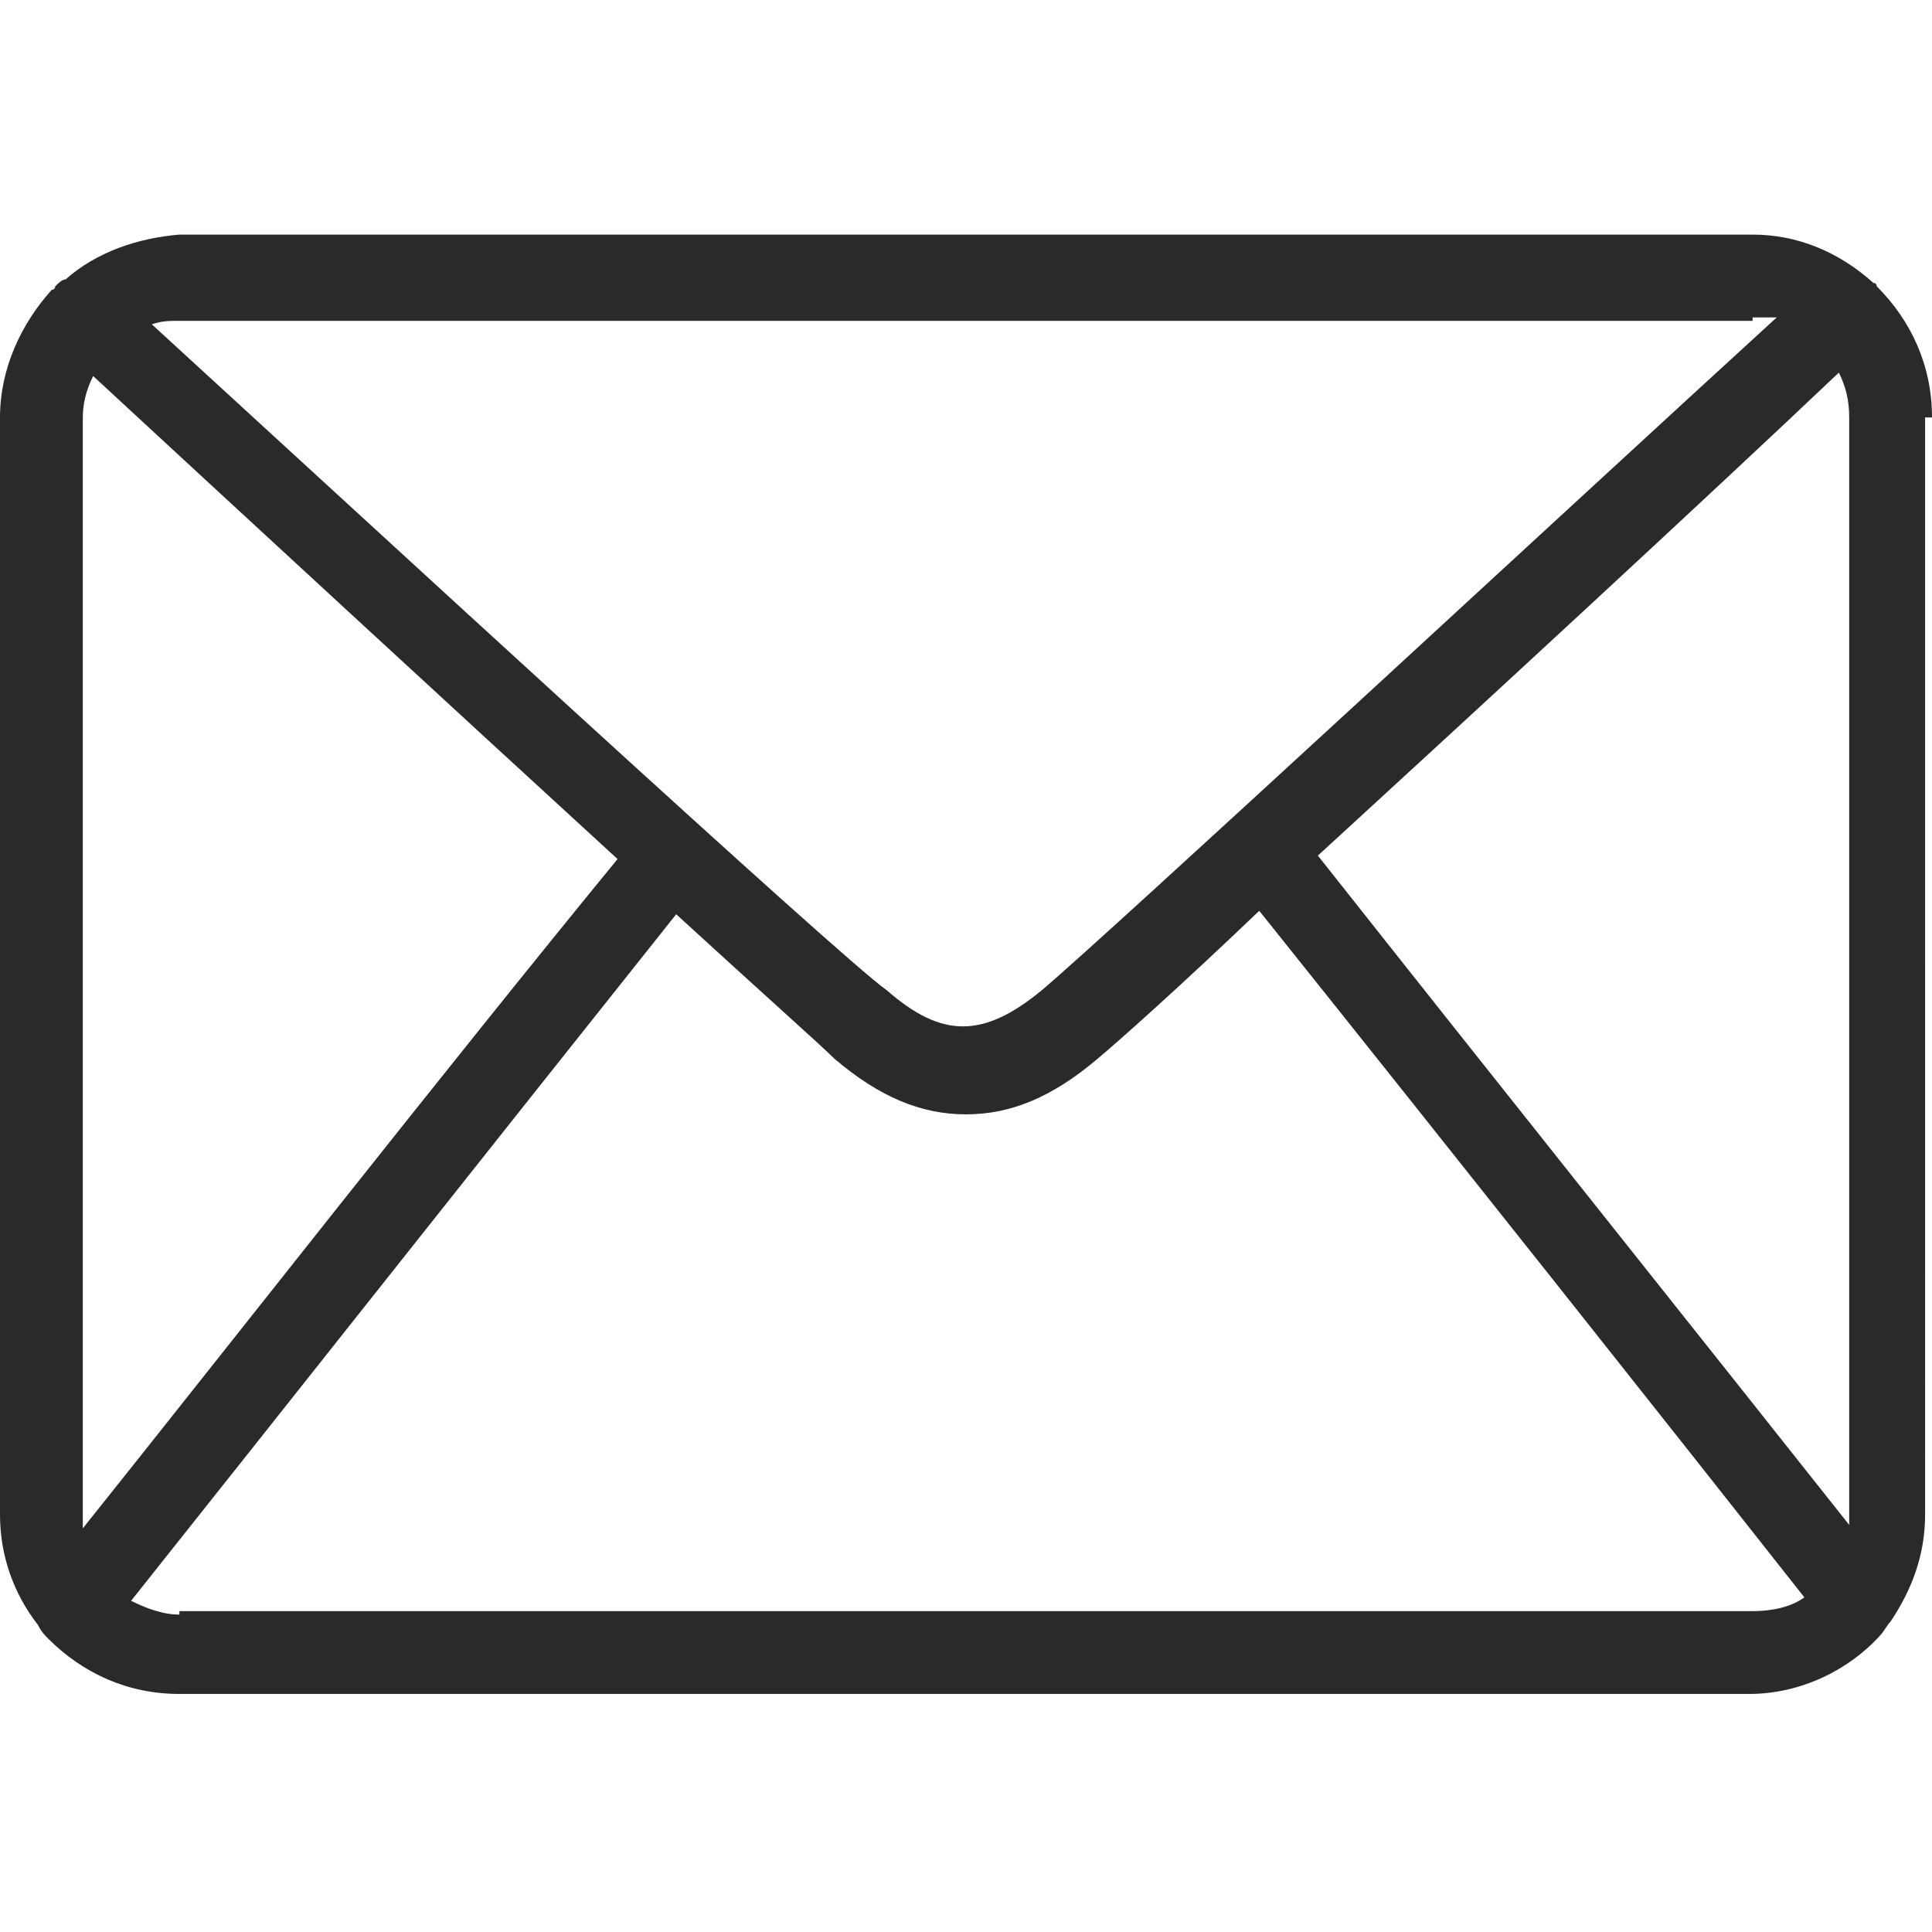 <?xml version="1.0" encoding="utf-8"?>
<!-- Generator: Adobe Illustrator 25.2.1, SVG Export Plug-In . SVG Version: 6.00 Build 0)  -->
<svg version="1.1" xmlns="http://www.w3.org/2000/svg" xmlns:xlink="http://www.w3.org/1999/xlink" x="0px" y="0px"
	 viewBox="0 0 56 56" style="enable-background:new 0 0 56 56;" xml:space="preserve">
<style type="text/css">
	.st0{display:none;}
	.st1{display:inline;fill:#2A2A2A;}
	.st2{fill:#2A2A2A;}
	.st3{fill:#FFFFFF;}
	.st4{fill:none;stroke:#FFFFFF;stroke-width:3;stroke-linecap:round;stroke-linejoin:round;stroke-miterlimit:10;}
	.st5{fill:none;stroke:#FFFFFF;stroke-width:3;stroke-linecap:round;stroke-linejoin:round;}
	.st6{fill:none;}
	.st7{fill:#FF002B;}
	.st8{fill:url(#SVGID_1_);}
	.st9{fill:url(#SVGID_2_);}
	.st10{clip-path:url(#SVGID_4_);}
	.st11{fill:#FF0606;}
</style>
<g id="FOND" class="st0">
</g>
<g id="Calque_1">
	<path class="st2" d="M56,12.1c0-1.5-0.6-2.8-1.6-3.8c0,0,0-0.1-0.1-0.1c-1-0.9-2.2-1.4-3.5-1.4c0,0,0,0,0,0c0,0,0,0,0,0H5.2
		C4,6.9,2.8,7.3,1.9,8.1C1.8,8.1,1.7,8.2,1.6,8.3c0,0,0,0.1-0.1,0.1C0.6,9.4,0,10.7,0,12.1v31.8c0,1.2,0.4,2.3,1.1,3.2
		c0.1,0.2,0.2,0.3,0.3,0.4c0,0,0,0,0,0c1,1,2.3,1.6,3.8,1.6h45.5c1.5,0,2.9-0.7,3.8-1.7c0,0,0,0,0,0c0.1-0.1,0.2-0.3,0.3-0.4
		c0.6-0.9,1-1.9,1-3.1V12.1z M38.2,24.8c4.8-4.4,11.2-10.3,15.1-14c0.2,0.4,0.3,0.8,0.3,1.3v31.8c0,0.1,0,0.2,0,0.3
		C49.8,39.4,43.1,31,38.2,24.8z M50.8,9.2c0.1,0,0.2,0,0.3,0c0.1,0,0.2,0,0.3,0c0,0,0.1,0,0.1,0c-5.8,5.3-19.4,17.9-21.3,19.5
		c-1.7,1.4-2.9,1.4-4.5,0C24.4,27.8,10.3,14.8,4.4,9.4c0.3-0.1,0.5-0.1,0.8-0.1H50.8z M2.4,44.3c0-0.1,0-0.3,0-0.4V12.1
		c0-0.4,0.1-0.8,0.3-1.2c4,3.7,10.4,9.6,15.2,14C12.9,31,6.4,39.3,2.4,44.3z M5.2,46.8c-0.5,0-1-0.2-1.4-0.4
		c3.9-4.9,10.7-13.5,15.8-19.9c2.4,2.2,4.2,3.8,4.6,4.2c1.3,1.1,2.5,1.6,3.8,1.6c1.3,0,2.5-0.5,3.8-1.6c0.6-0.5,2.4-2.1,4.7-4.3
		c5.2,6.5,12.1,15.2,15.8,19.9c-0.4,0.3-1,0.4-1.5,0.4H5.2z"/>
	<rect class="st6" width="56" height="56"/>
</g>
</svg>
